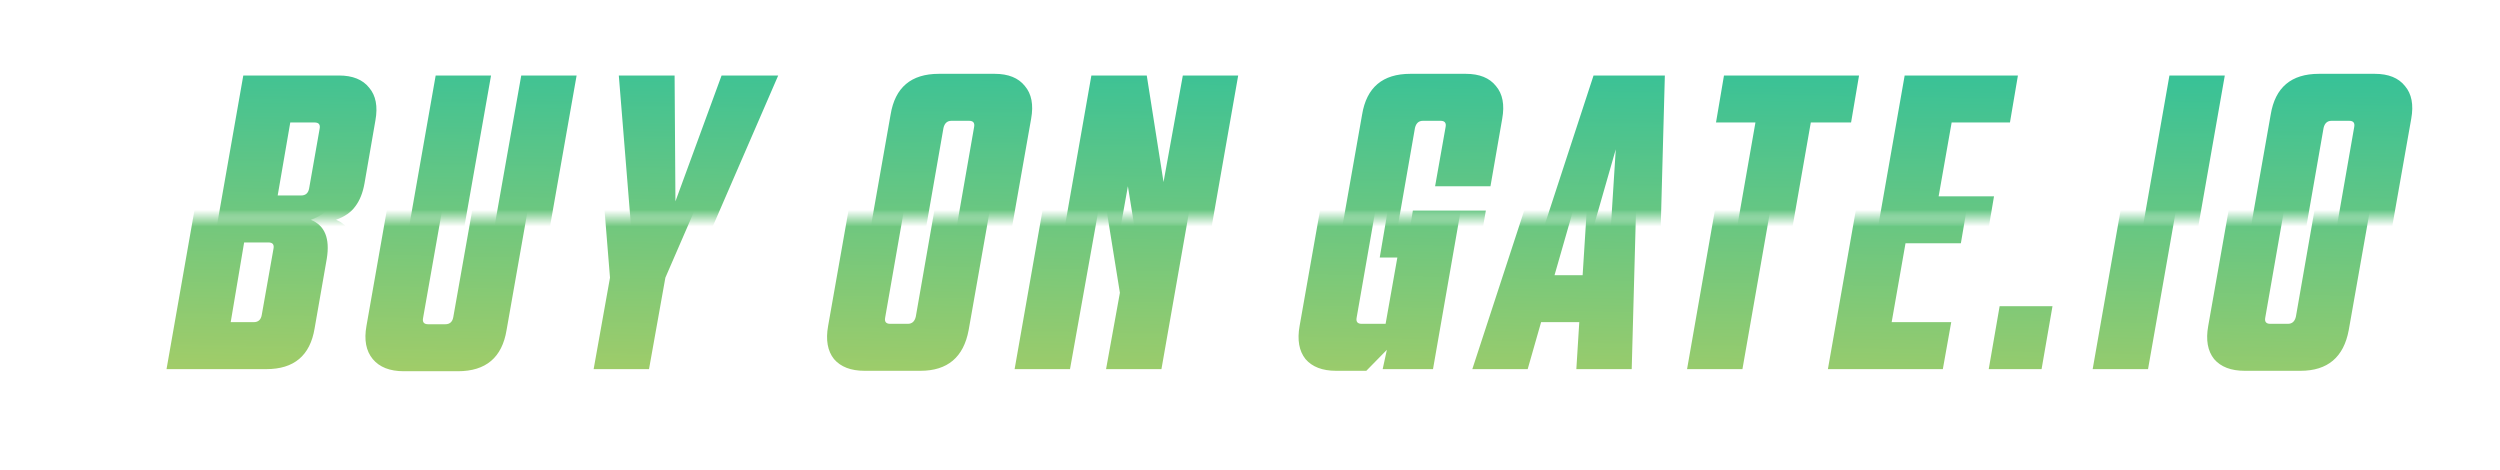 <svg width="149" height="28" viewBox="0 0 149 28" fill="none" xmlns="http://www.w3.org/2000/svg">
<mask id="mask0_319_5469" style="mask-type:alpha" maskUnits="userSpaceOnUse" x="0" y="13" width="149" height="15">
<rect y="13" width="149" height="15" fill="#C4C4C4"/>
</mask>
<g mask="url(#mask0_319_5469)">
<path d="M9.925 22L13 4.5H18.7C19.516 4.5 20.116 4.742 20.5 5.225C20.9 5.692 21.025 6.342 20.875 7.175L20.225 10.925C20.125 11.492 19.941 11.95 19.675 12.3C19.425 12.65 19.041 12.917 18.525 13.1C19.358 13.433 19.675 14.208 19.475 15.425L18.75 19.575C18.483 21.192 17.525 22 15.875 22H9.925ZM15.05 11.65H16.45C16.716 11.65 16.875 11.508 16.925 11.225L17.55 7.675C17.6 7.425 17.5 7.3 17.25 7.3H15.8L15.05 11.65ZM13.75 19.2H15.125C15.391 19.2 15.55 19.058 15.6 18.775L16.3 14.825C16.35 14.575 16.25 14.45 16 14.45H14.55L13.75 19.2ZM24.066 22.125C23.233 22.125 22.616 21.883 22.216 21.4C21.816 20.917 21.691 20.258 21.841 19.425L24.466 4.5H27.766L25.216 18.95C25.166 19.2 25.266 19.325 25.516 19.325H26.541C26.808 19.325 26.966 19.183 27.016 18.9L29.566 4.5H32.866L30.191 19.675C29.924 21.308 28.957 22.125 27.291 22.125H24.066ZM35.381 4.5H38.706L38.756 12L41.506 4.5H44.881L39.656 16.55L38.681 22H35.381L36.356 16.55L35.381 4.5ZM51.531 22.1C50.714 22.1 50.106 21.867 49.706 21.4C49.322 20.917 49.206 20.258 49.356 19.425L51.581 6.825C51.847 5.208 52.806 4.4 54.456 4.4H57.781C58.597 4.4 59.197 4.642 59.581 5.125C59.981 5.592 60.106 6.242 59.956 7.075L57.731 19.675C57.431 21.292 56.472 22.1 54.856 22.1H51.531ZM53.056 19.3H54.106C54.356 19.3 54.514 19.158 54.581 18.875L56.556 7.575C56.606 7.325 56.506 7.2 56.256 7.2H55.206C54.956 7.2 54.797 7.342 54.731 7.625L52.756 18.925C52.706 19.175 52.806 19.3 53.056 19.3ZM60.471 22L63.547 4.5H66.847L67.847 10.85L68.996 4.5H72.296L69.222 22H65.921L66.746 17.45L65.722 11.1L63.772 22H60.471ZM79.632 22.1C78.816 22.1 78.207 21.867 77.807 21.4C77.424 20.917 77.307 20.258 77.457 19.425L79.682 6.825C79.949 5.208 80.907 4.4 82.557 4.4H85.857C86.674 4.4 87.274 4.642 87.657 5.125C88.057 5.592 88.182 6.242 88.032 7.075L87.332 11.1H84.032L84.657 7.575C84.707 7.325 84.607 7.2 84.357 7.2H83.307C83.057 7.2 82.899 7.342 82.832 7.625L80.857 18.925C80.807 19.175 80.907 19.3 81.157 19.3H82.582L83.282 15.35H82.232L82.707 12.55H87.057L85.407 22H82.407L82.657 20.85L81.432 22.1H79.632ZM87.75 22L93.475 4.5H97.725L97.25 22H93.95L94.125 19.2H91.85L91.05 22H87.75ZM92.65 16.4H94.325L94.8 8.9L92.65 16.4ZM100.549 22L103.124 7.3H100.774L101.249 4.5H109.299L108.824 7.3H106.424L103.849 22H100.549ZM108.943 22L112.018 4.5H118.768L118.293 7.3H114.818L114.043 11.7H117.343L116.868 14.5H113.568L112.743 19.2H116.293L115.793 22H108.943ZM118.528 22L119.178 18.25H122.328L121.678 22H118.528ZM124.723 22L127.798 4.5H131.098L128.023 22H124.723ZM133.785 22.1C132.968 22.1 132.36 21.867 131.96 21.4C131.576 20.917 131.46 20.258 131.61 19.425L133.835 6.825C134.101 5.208 135.06 4.4 136.71 4.4H140.035C140.851 4.4 141.451 4.642 141.835 5.125C142.235 5.592 142.36 6.242 142.21 7.075L139.985 19.675C139.685 21.292 138.726 22.1 137.11 22.1H133.785ZM135.31 19.3H136.36C136.61 19.3 136.768 19.158 136.835 18.875L138.81 7.575C138.86 7.325 138.76 7.2 138.51 7.2H137.46C137.21 7.2 137.051 7.342 136.985 7.625L135.01 18.925C134.96 19.175 135.06 19.3 135.31 19.3Z" fill="url(#paint0_linear_319_5469)"/>
</g>
<mask id="mask1_319_5469" style="mask-type:alpha" maskUnits="userSpaceOnUse" x="4" y="0" width="145" height="13">
<rect width="145" height="13" transform="matrix(1 0 0 -1 4 13)" fill="#C4C4C4"/>
</mask>
<g mask="url(#mask1_319_5469)">
<path d="M11.425 22L14.5 4.5H20.2C21.016 4.5 21.616 4.742 22 5.225C22.4 5.692 22.525 6.342 22.375 7.175L21.725 10.925C21.625 11.492 21.441 11.95 21.175 12.3C20.925 12.65 20.541 12.917 20.025 13.1C20.858 13.433 21.175 14.208 20.975 15.425L20.25 19.575C19.983 21.192 19.025 22 17.375 22H11.425ZM16.55 11.65H17.95C18.216 11.65 18.375 11.508 18.425 11.225L19.05 7.675C19.1 7.425 19 7.3 18.75 7.3H17.3L16.55 11.65ZM15.25 19.2H16.625C16.891 19.2 17.05 19.058 17.1 18.775L17.8 14.825C17.85 14.575 17.75 14.45 17.5 14.45H16.05L15.25 19.2ZM25.566 22.125C24.733 22.125 24.116 21.883 23.716 21.4C23.316 20.917 23.191 20.258 23.341 19.425L25.966 4.5H29.266L26.716 18.95C26.666 19.2 26.766 19.325 27.016 19.325H28.041C28.308 19.325 28.466 19.183 28.516 18.9L31.066 4.5H34.366L31.691 19.675C31.424 21.308 30.457 22.125 28.791 22.125H25.566ZM36.881 4.5H40.206L40.256 12L43.006 4.5H46.381L41.156 16.55L40.181 22H36.881L37.856 16.55L36.881 4.5ZM53.031 22.1C52.214 22.1 51.606 21.867 51.206 21.4C50.822 20.917 50.706 20.258 50.856 19.425L53.081 6.825C53.347 5.208 54.306 4.4 55.956 4.4H59.281C60.097 4.4 60.697 4.642 61.081 5.125C61.481 5.592 61.606 6.242 61.456 7.075L59.231 19.675C58.931 21.292 57.972 22.1 56.356 22.1H53.031ZM54.556 19.3H55.606C55.856 19.3 56.014 19.158 56.081 18.875L58.056 7.575C58.106 7.325 58.006 7.2 57.756 7.2H56.706C56.456 7.2 56.297 7.342 56.231 7.625L54.256 18.925C54.206 19.175 54.306 19.3 54.556 19.3ZM61.971 22L65.046 4.5H68.347L69.347 10.85L70.496 4.5H73.796L70.722 22H67.421L68.246 17.45L67.222 11.1L65.272 22H61.971ZM81.132 22.1C80.316 22.1 79.707 21.867 79.307 21.4C78.924 20.917 78.807 20.258 78.957 19.425L81.182 6.825C81.449 5.208 82.407 4.4 84.057 4.4H87.357C88.174 4.4 88.774 4.642 89.157 5.125C89.557 5.592 89.682 6.242 89.532 7.075L88.832 11.1H85.532L86.157 7.575C86.207 7.325 86.107 7.2 85.857 7.2H84.807C84.557 7.2 84.399 7.342 84.332 7.625L82.357 18.925C82.307 19.175 82.407 19.3 82.657 19.3H84.082L84.782 15.35H83.732L84.207 12.55H88.557L86.907 22H83.907L84.157 20.85L82.932 22.1H81.132ZM89.25 22L94.975 4.5H99.225L98.75 22H95.45L95.625 19.2H93.35L92.55 22H89.25ZM94.15 16.4H95.825L96.3 8.9L94.15 16.4ZM102.049 22L104.624 7.3H102.274L102.749 4.5H110.799L110.324 7.3H107.924L105.349 22H102.049ZM110.443 22L113.518 4.5H120.268L119.793 7.3H116.318L115.543 11.7H118.843L118.368 14.5H115.068L114.243 19.2H117.793L117.293 22H110.443ZM120.028 22L120.678 18.25H123.828L123.178 22H120.028ZM126.223 22L129.298 4.5H132.598L129.523 22H126.223ZM135.285 22.1C134.468 22.1 133.86 21.867 133.46 21.4C133.076 20.917 132.96 20.258 133.11 19.425L135.335 6.825C135.601 5.208 136.56 4.4 138.21 4.4H141.535C142.351 4.4 142.951 4.642 143.335 5.125C143.735 5.592 143.86 6.242 143.71 7.075L141.485 19.675C141.185 21.292 140.226 22.1 138.61 22.1H135.285ZM136.81 19.3H137.86C138.11 19.3 138.268 19.158 138.335 18.875L140.31 7.575C140.36 7.325 140.26 7.2 140.01 7.2H138.96C138.71 7.2 138.551 7.342 138.485 7.625L136.51 18.925C136.46 19.175 136.56 19.3 136.81 19.3Z" fill="url(#paint1_linear_319_5469)"/>
</g>
<defs>
<linearGradient id="paint0_linear_319_5469" x1="-20" y1="-8.976" x2="-20.974" y2="37.524" gradientUnits="userSpaceOnUse">
<stop stop-color="#00BCB0"/>
<stop offset="1" stop-color="#F7D542"/>
</linearGradient>
<linearGradient id="paint1_linear_319_5469" x1="-37" y1="-8.976" x2="-37.817" y2="37.53" gradientUnits="userSpaceOnUse">
<stop stop-color="#00BCB0"/>
<stop offset="1" stop-color="#F7D542"/>
</linearGradient>
</defs>
</svg>
